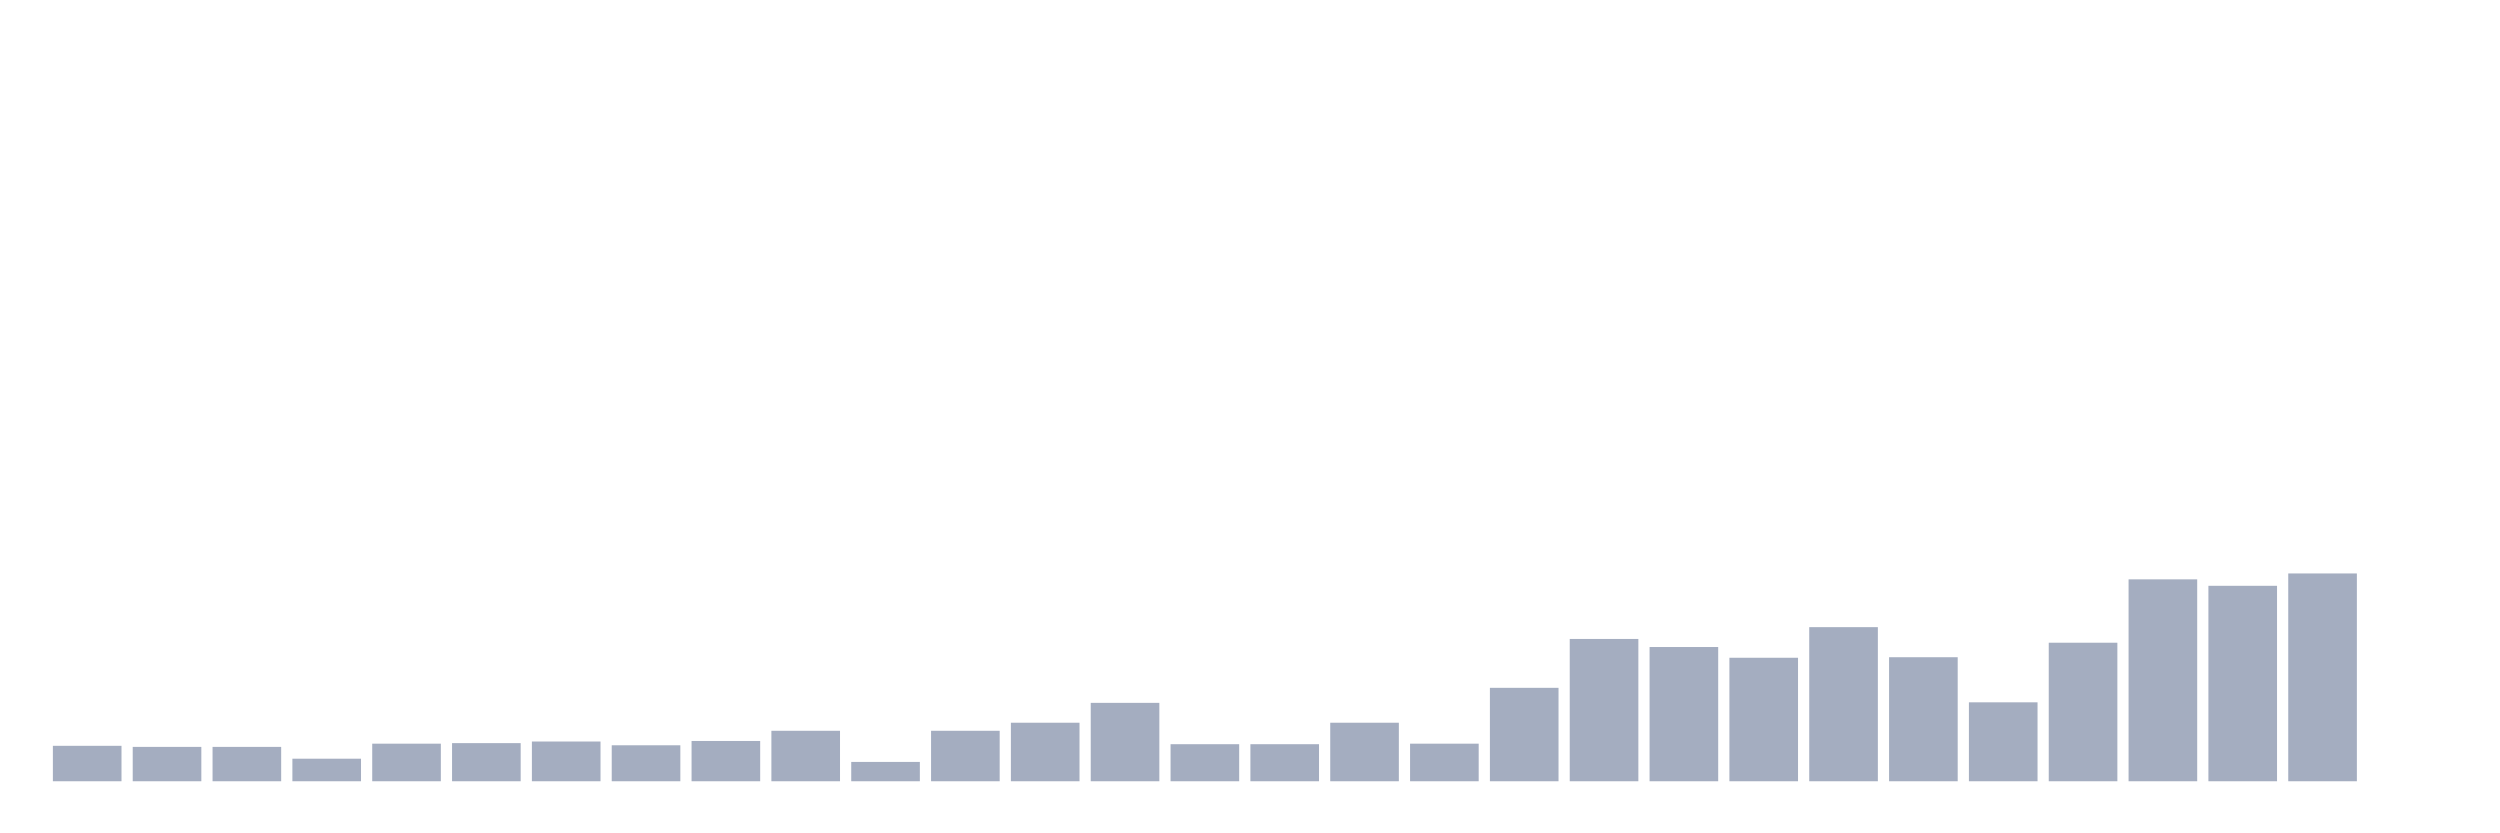 <svg xmlns="http://www.w3.org/2000/svg" viewBox="0 0 480 160"><g transform="translate(10,10)"><rect class="bar" x="0.153" width="13.175" y="133.196" height="6.804" fill="rgb(164,173,192)"></rect><rect class="bar" x="15.482" width="13.175" y="133.402" height="6.598" fill="rgb(164,173,192)"></rect><rect class="bar" x="30.81" width="13.175" y="133.402" height="6.598" fill="rgb(164,173,192)"></rect><rect class="bar" x="46.138" width="13.175" y="135.67" height="4.33" fill="rgb(164,173,192)"></rect><rect class="bar" x="61.466" width="13.175" y="132.784" height="7.216" fill="rgb(164,173,192)"></rect><rect class="bar" x="76.794" width="13.175" y="132.68" height="7.32" fill="rgb(164,173,192)"></rect><rect class="bar" x="92.123" width="13.175" y="132.371" height="7.629" fill="rgb(164,173,192)"></rect><rect class="bar" x="107.451" width="13.175" y="133.093" height="6.907" fill="rgb(164,173,192)"></rect><rect class="bar" x="122.779" width="13.175" y="132.268" height="7.732" fill="rgb(164,173,192)"></rect><rect class="bar" x="138.107" width="13.175" y="130.309" height="9.691" fill="rgb(164,173,192)"></rect><rect class="bar" x="153.436" width="13.175" y="136.289" height="3.711" fill="rgb(164,173,192)"></rect><rect class="bar" x="168.764" width="13.175" y="130.309" height="9.691" fill="rgb(164,173,192)"></rect><rect class="bar" x="184.092" width="13.175" y="128.763" height="11.237" fill="rgb(164,173,192)"></rect><rect class="bar" x="199.42" width="13.175" y="124.948" height="15.052" fill="rgb(164,173,192)"></rect><rect class="bar" x="214.748" width="13.175" y="132.887" height="7.113" fill="rgb(164,173,192)"></rect><rect class="bar" x="230.077" width="13.175" y="132.887" height="7.113" fill="rgb(164,173,192)"></rect><rect class="bar" x="245.405" width="13.175" y="128.763" height="11.237" fill="rgb(164,173,192)"></rect><rect class="bar" x="260.733" width="13.175" y="132.784" height="7.216" fill="rgb(164,173,192)"></rect><rect class="bar" x="276.061" width="13.175" y="122.062" height="17.938" fill="rgb(164,173,192)"></rect><rect class="bar" x="291.39" width="13.175" y="112.68" height="27.32" fill="rgb(164,173,192)"></rect><rect class="bar" x="306.718" width="13.175" y="114.227" height="25.773" fill="rgb(164,173,192)"></rect><rect class="bar" x="322.046" width="13.175" y="116.289" height="23.711" fill="rgb(164,173,192)"></rect><rect class="bar" x="337.374" width="13.175" y="110.412" height="29.588" fill="rgb(164,173,192)"></rect><rect class="bar" x="352.702" width="13.175" y="116.186" height="23.814" fill="rgb(164,173,192)"></rect><rect class="bar" x="368.031" width="13.175" y="124.845" height="15.155" fill="rgb(164,173,192)"></rect><rect class="bar" x="383.359" width="13.175" y="113.402" height="26.598" fill="rgb(164,173,192)"></rect><rect class="bar" x="398.687" width="13.175" y="101.237" height="38.763" fill="rgb(164,173,192)"></rect><rect class="bar" x="414.015" width="13.175" y="102.474" height="37.526" fill="rgb(164,173,192)"></rect><rect class="bar" x="429.344" width="13.175" y="100.103" height="39.897" fill="rgb(164,173,192)"></rect><rect class="bar" x="444.672" width="13.175" y="140" height="0" fill="rgb(164,173,192)"></rect></g></svg>